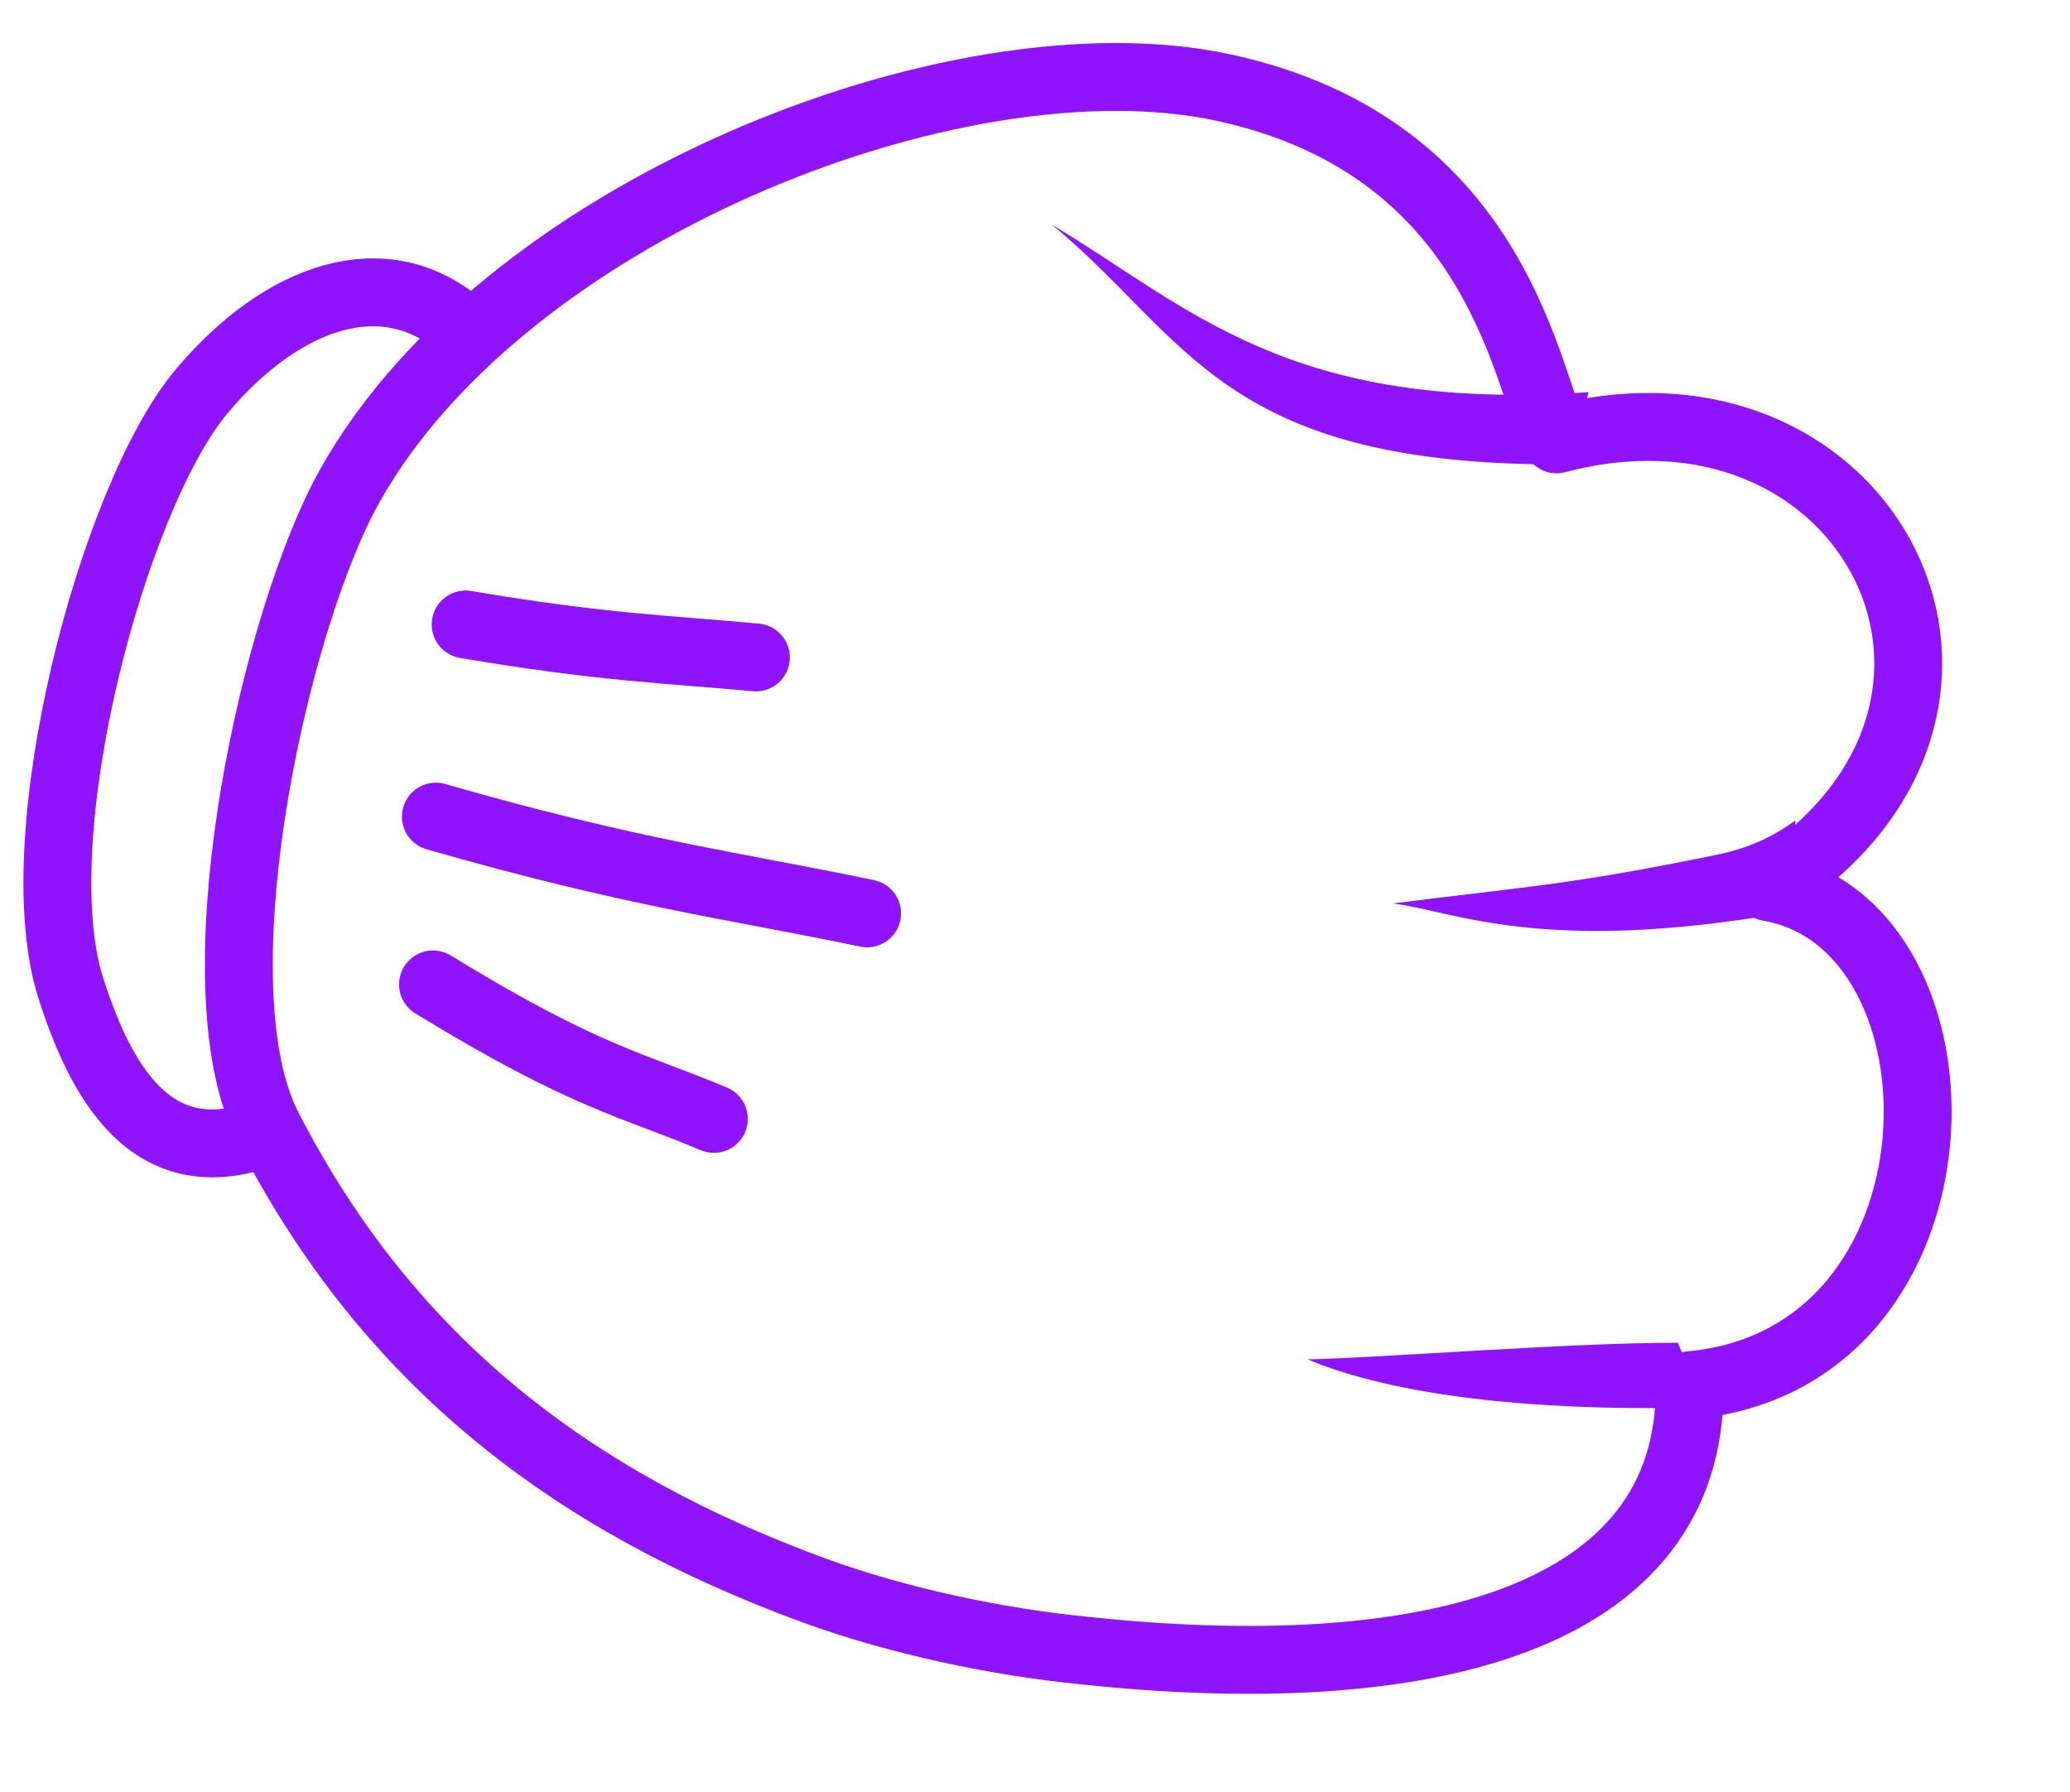 <?xml version="1.0" encoding="UTF-8"?>
<svg width="305px" height="264px" viewBox="0 0 305 264" version="1.1" xmlns="http://www.w3.org/2000/svg" xmlns:xlink="http://www.w3.org/1999/xlink">
    <!-- Generator: Sketch 52.6 (67491) - http://www.bohemiancoding.com/sketch -->
    <title>rock big</title>
    <desc>Created with Sketch.</desc>
    <defs>
        <filter x="-14.9%" y="-12.4%" width="129.7%" height="124.7%" filterUnits="objectBoundingBox" id="filter-1">
            <feOffset dx="2" dy="5" in="SourceAlpha" result="shadowOffsetOuter1"></feOffset>
            <feGaussianBlur stdDeviation="5" in="shadowOffsetOuter1" result="shadowBlurOuter1"></feGaussianBlur>
            <feColorMatrix values="0 0 0 0 0.29   0 0 0 0 0.29   0 0 0 0 0.29  0 0 0 1 0" type="matrix" in="shadowBlurOuter1" result="shadowMatrixOuter1"></feColorMatrix>
            <feMerge>
                <feMergeNode in="shadowMatrixOuter1"></feMergeNode>
                <feMergeNode in="SourceGraphic"></feMergeNode>
            </feMerge>
        </filter>
    </defs>
    <g id="Page-2" stroke="none" stroke-width="1" fill="none" fill-rule="evenodd">
        <g id="Desktop-Copy-2" transform="translate(-386, -423)">
            <g id="rock-big" filter="url(#filter-1)" transform="translate(540.122, 546.643) rotate(99.119) translate(-540.122, -546.643) translate(424.122, 407.143)">
                <path d="M174.269,240.076 C183.905,255.615 173.018,265.549 158.343,272.936 C137.582,283.38 86.215,278.285 68.629,267.841 C52.489,258.162 45.327,244.152 53.011,231.67" id="path32292" stroke="#9013FE" stroke-width="10" fill="#FFFFFF" stroke-linecap="round" stroke-linejoin="round"></path>
                <path d="M0.517,126.172 C-1.677,166.547 36.079,229.81 80.8,244.726 C103.893,252.184 155.866,254.498 174.214,240.869 C205.642,217.723 221.512,187.635 228.705,150.603 C231.239,137.487 231.879,122.571 231.136,110.227 C228.514,59.784 212.66,22.258 178.391,28.114 C167.925,-13.224 104.4,-3.317 104.096,28.268 C71.677,-8.358 24.519,25.807 43.907,69.569 C36.724,75.253 2.808,84.253 0.517,126.172 Z" id="path32294" stroke="#9013FE" stroke-width="10" fill="#FFFFFF" stroke-linecap="round" stroke-linejoin="round"></path>
                <path d="M108.885,29.65 C118.946,60.923 114.916,73.936 115.241,82.566 C109.43,62.715 108.495,57.535 100.729,36.901 C99.403,33.393 97.662,29.842 93.771,25.921 L109.435,23.651 C109.543,22.894 108.519,27.342 108.885,29.649 L108.885,29.65 Z" id="path32296" fill="#9013FE"></path>
                <path d="M181.217,25.326 C184.926,44.482 187.402,68.471 183.55,84.325 C181.66,73.761 175.031,46.786 172.491,30.82 C172.459,30.825 172.521,30.85 181.218,25.325 L181.217,25.326 Z" id="path32298" fill="#9013FE"></path>
                <path d="M149.434,220.292 C159.534,195.764 159.384,188.683 162.434,176.292" id="path32300" stroke="#9013FE" stroke-width="10" stroke-linecap="round" stroke-linejoin="round"></path>
                <path d="M124.959,223.796 C128.608,193.776 128.03,178.897 128.959,158.796" id="path32302" stroke="#9013FE" stroke-width="10" stroke-linecap="round" stroke-linejoin="round"></path>
                <path d="M96.31,223.95 C96.495,203.474 95.178,193.748 94.327,180.95" id="path32304" stroke="#9013FE" stroke-width="10" stroke-linecap="round" stroke-linejoin="round"></path>
                <path d="M36.292,65.994 C46.33,109.155 33.194,126.131 24.461,147.994 C37.731,125.36 55.773,117.643 47.264,67.203 L36.292,65.994 Z" id="path32306" fill="#9013FE"></path>
            </g>
        </g>
    </g>
</svg>